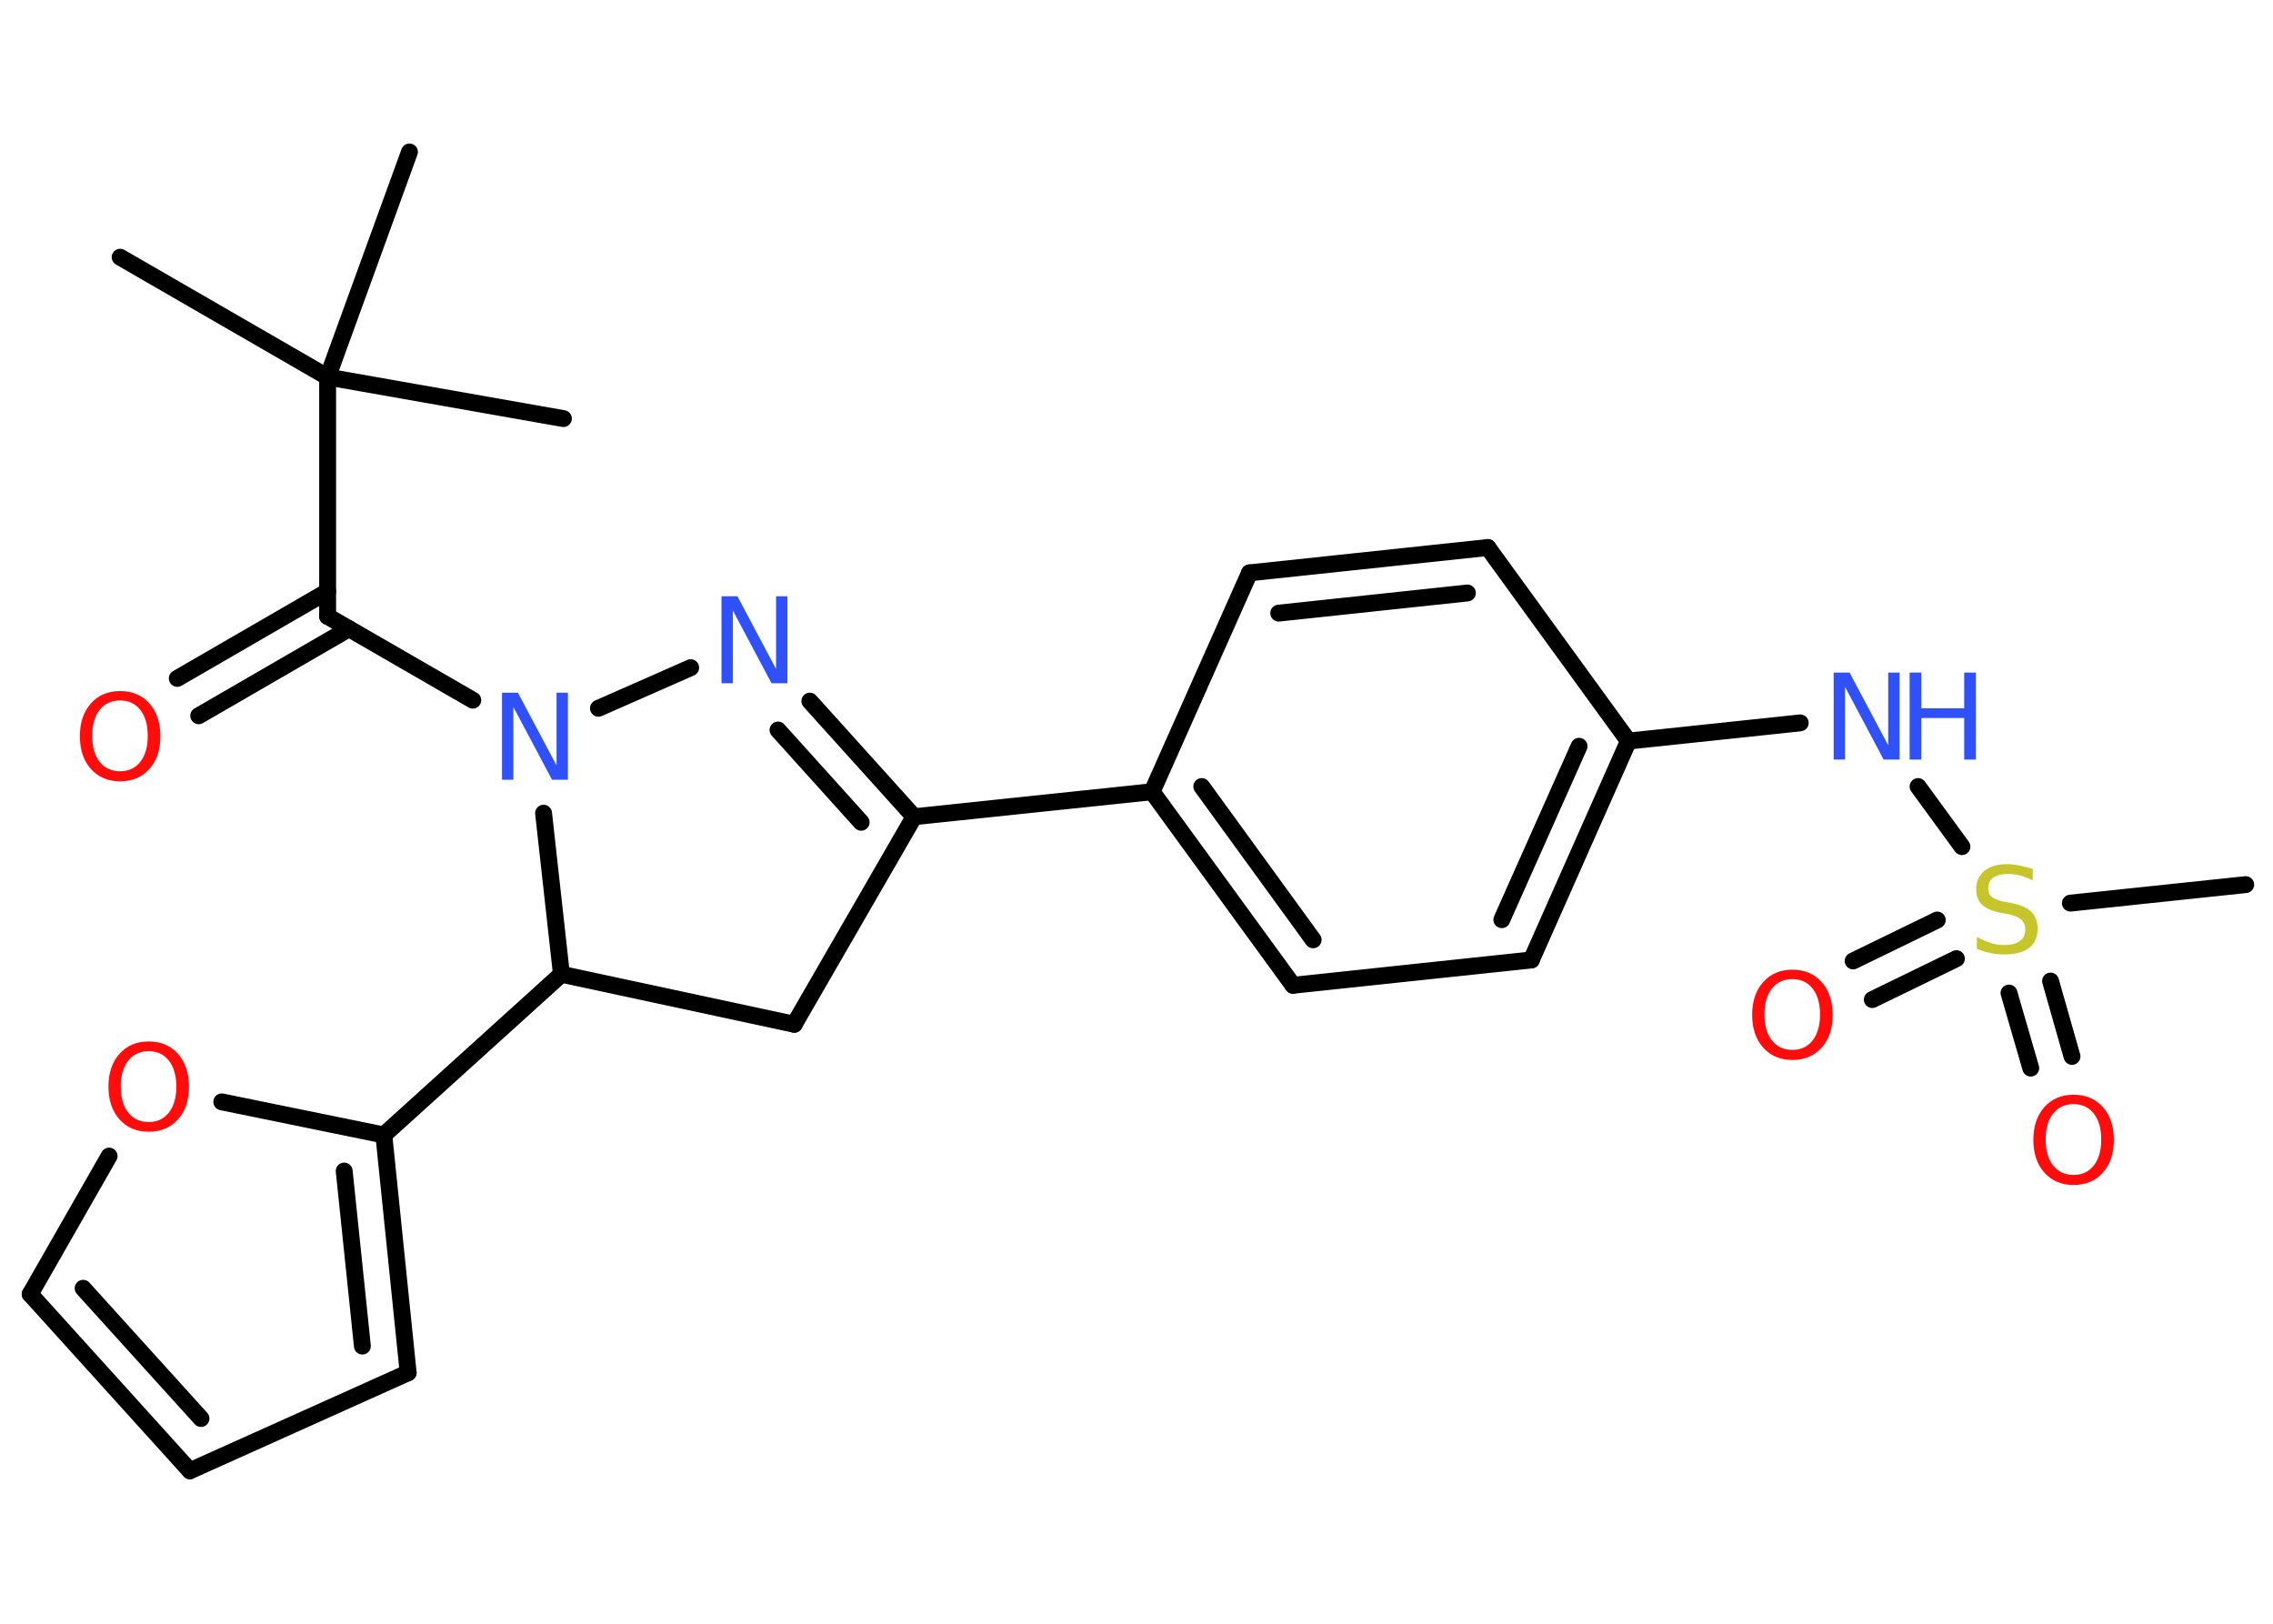 <?xml version='1.0' encoding='UTF-8'?>
<!DOCTYPE svg PUBLIC "-//W3C//DTD SVG 1.1//EN" "http://www.w3.org/Graphics/SVG/1.1/DTD/svg11.dtd">
<svg version='1.2' xmlns='http://www.w3.org/2000/svg' xmlns:xlink='http://www.w3.org/1999/xlink' width='70.0mm' height='50.0mm' viewBox='0 0 70.0 50.0'>
  <desc>Generated by the Chemistry Development Kit (http://github.com/cdk)</desc>
  <g stroke-linecap='round' stroke-linejoin='round' stroke='#000000' stroke-width='.52' fill='#FF0D0D'>
    <rect x='.0' y='.0' width='70.0' height='50.0' fill='#FFFFFF' stroke='none'/>
    <g id='mol1' class='mol'>
      <line id='mol1bnd1' class='bond' x1='3.7' y1='7.92' x2='10.09' y2='11.61'/>
      <line id='mol1bnd2' class='bond' x1='10.09' y1='11.61' x2='17.35' y2='12.89'/>
      <line id='mol1bnd3' class='bond' x1='10.09' y1='11.61' x2='12.61' y2='4.68'/>
      <line id='mol1bnd4' class='bond' x1='10.09' y1='11.61' x2='10.09' y2='18.98'/>
      <g id='mol1bnd5' class='bond'>
        <line x1='10.75' y1='19.36' x2='6.12' y2='22.04'/>
        <line x1='10.09' y1='18.21' x2='5.46' y2='20.89'/>
      </g>
      <line id='mol1bnd6' class='bond' x1='10.09' y1='18.98' x2='14.56' y2='21.56'/>
      <line id='mol1bnd7' class='bond' x1='18.43' y1='21.81' x2='21.27' y2='20.56'/>
      <g id='mol1bnd8' class='bond'>
        <line x1='28.15' y1='25.15' x2='24.94' y2='21.59'/>
        <line x1='26.52' y1='25.32' x2='23.96' y2='22.48'/>
      </g>
      <line id='mol1bnd9' class='bond' x1='28.15' y1='25.15' x2='35.48' y2='24.38'/>
      <g id='mol1bnd10' class='bond'>
        <line x1='35.48' y1='24.38' x2='39.82' y2='30.34'/>
        <line x1='37.01' y1='24.22' x2='40.44' y2='28.94'/>
      </g>
      <line id='mol1bnd11' class='bond' x1='39.82' y1='30.34' x2='47.16' y2='29.56'/>
      <g id='mol1bnd12' class='bond'>
        <line x1='47.16' y1='29.56' x2='50.15' y2='22.82'/>
        <line x1='46.25' y1='28.32' x2='48.63' y2='22.98'/>
      </g>
      <line id='mol1bnd13' class='bond' x1='50.15' y1='22.82' x2='55.44' y2='22.26'/>
      <line id='mol1bnd14' class='bond' x1='59.07' y1='24.22' x2='60.42' y2='26.07'/>
      <line id='mol1bnd15' class='bond' x1='63.76' y1='27.81' x2='69.16' y2='27.24'/>
      <g id='mol1bnd16' class='bond'>
        <line x1='60.25' y1='29.52' x2='57.66' y2='30.78'/>
        <line x1='59.66' y1='28.33' x2='57.07' y2='29.59'/>
      </g>
      <g id='mol1bnd17' class='bond'>
        <line x1='63.15' y1='30.21' x2='63.81' y2='32.53'/>
        <line x1='61.87' y1='30.58' x2='62.54' y2='32.89'/>
      </g>
      <line id='mol1bnd18' class='bond' x1='50.15' y1='22.82' x2='45.82' y2='16.86'/>
      <g id='mol1bnd19' class='bond'>
        <line x1='45.82' y1='16.86' x2='38.48' y2='17.64'/>
        <line x1='45.19' y1='18.26' x2='39.38' y2='18.88'/>
      </g>
      <line id='mol1bnd20' class='bond' x1='35.48' y1='24.38' x2='38.48' y2='17.64'/>
      <line id='mol1bnd21' class='bond' x1='28.15' y1='25.15' x2='24.46' y2='31.54'/>
      <line id='mol1bnd22' class='bond' x1='24.46' y1='31.54' x2='17.29' y2='30.0'/>
      <line id='mol1bnd23' class='bond' x1='16.74' y1='25.04' x2='17.29' y2='30.0'/>
      <line id='mol1bnd24' class='bond' x1='17.29' y1='30.0' x2='11.82' y2='34.95'/>
      <g id='mol1bnd25' class='bond'>
        <line x1='12.57' y1='42.27' x2='11.82' y2='34.95'/>
        <line x1='11.16' y1='41.45' x2='10.6' y2='36.06'/>
      </g>
      <line id='mol1bnd26' class='bond' x1='12.57' y1='42.27' x2='5.85' y2='45.29'/>
      <g id='mol1bnd27' class='bond'>
        <line x1='.93' y1='39.85' x2='5.85' y2='45.29'/>
        <line x1='2.56' y1='39.67' x2='6.19' y2='43.68'/>
      </g>
      <line id='mol1bnd28' class='bond' x1='.93' y1='39.85' x2='3.36' y2='35.6'/>
      <line id='mol1bnd29' class='bond' x1='11.82' y1='34.95' x2='6.83' y2='33.93'/>
      <path id='mol1atm6' class='atom' d='M3.7 21.57q-.4 .0 -.63 .29q-.23 .29 -.23 .8q.0 .51 .23 .8q.23 .29 .63 .29q.39 .0 .62 -.29q.23 -.29 .23 -.8q.0 -.51 -.23 -.8q-.23 -.29 -.62 -.29zM3.7 21.28q.56 .0 .9 .38q.34 .38 .34 1.01q.0 .64 -.34 1.01q-.34 .38 -.9 .38q-.56 .0 -.9 -.38q-.34 -.38 -.34 -1.01q.0 -.63 .34 -1.01q.34 -.38 .9 -.38z' stroke='none'/>
      <path id='mol1atm7' class='atom' d='M15.46 21.33h.49l1.19 2.24v-2.24h.35v2.68h-.49l-1.19 -2.24v2.24h-.35v-2.68z' stroke='none' fill='#3050F8'/>
      <path id='mol1atm8' class='atom' d='M22.22 18.36h.49l1.19 2.24v-2.24h.35v2.68h-.49l-1.19 -2.24v2.24h-.35v-2.68z' stroke='none' fill='#3050F8'/>
      <g id='mol1atm14' class='atom'>
        <path d='M56.47 20.71h.49l1.19 2.24v-2.24h.35v2.68h-.49l-1.19 -2.24v2.24h-.35v-2.68z' stroke='none' fill='#3050F8'/>
        <path d='M58.81 20.71h.36v1.1h1.32v-1.1h.36v2.68h-.36v-1.28h-1.32v1.28h-.36v-2.68z' stroke='none' fill='#3050F8'/>
      </g>
      <path id='mol1atm15' class='atom' d='M62.6 26.76v.35q-.2 -.1 -.39 -.15q-.18 -.05 -.36 -.05q-.3 .0 -.46 .11q-.16 .11 -.16 .33q.0 .18 .11 .27q.11 .09 .4 .15l.22 .04q.4 .08 .6 .27q.19 .19 .19 .52q.0 .39 -.26 .59q-.26 .2 -.77 .2q-.19 .0 -.4 -.04q-.21 -.04 -.44 -.13v-.37q.22 .12 .43 .19q.21 .06 .41 .06q.31 .0 .48 -.12q.17 -.12 .17 -.35q.0 -.2 -.12 -.31q-.12 -.11 -.4 -.17l-.22 -.04q-.41 -.08 -.59 -.25q-.18 -.17 -.18 -.48q.0 -.36 .25 -.56q.25 -.21 .69 -.21q.19 .0 .38 .04q.2 .04 .4 .1z' stroke='none' fill='#C6C62C'/>
      <path id='mol1atm17' class='atom' d='M55.2 30.15q-.4 .0 -.63 .29q-.23 .29 -.23 .8q.0 .51 .23 .8q.23 .29 .63 .29q.39 .0 .62 -.29q.23 -.29 .23 -.8q.0 -.51 -.23 -.8q-.23 -.29 -.62 -.29zM55.2 29.86q.56 .0 .9 .38q.34 .38 .34 1.01q.0 .64 -.34 1.01q-.34 .38 -.9 .38q-.56 .0 -.9 -.38q-.34 -.38 -.34 -1.01q.0 -.63 .34 -1.01q.34 -.38 .9 -.38z' stroke='none'/>
      <path id='mol1atm18' class='atom' d='M63.86 34.0q-.4 .0 -.63 .29q-.23 .29 -.23 .8q.0 .51 .23 .8q.23 .29 .63 .29q.39 .0 .62 -.29q.23 -.29 .23 -.8q.0 -.51 -.23 -.8q-.23 -.29 -.62 -.29zM63.86 33.71q.56 .0 .9 .38q.34 .38 .34 1.01q.0 .64 -.34 1.01q-.34 .38 -.9 .38q-.56 .0 -.9 -.38q-.34 -.38 -.34 -1.01q.0 -.63 .34 -1.01q.34 -.38 .9 -.38z' stroke='none'/>
      <path id='mol1atm27' class='atom' d='M4.58 32.37q-.4 .0 -.63 .29q-.23 .29 -.23 .8q.0 .51 .23 .8q.23 .29 .63 .29q.39 .0 .62 -.29q.23 -.29 .23 -.8q.0 -.51 -.23 -.8q-.23 -.29 -.62 -.29zM4.58 32.07q.56 .0 .9 .38q.34 .38 .34 1.01q.0 .64 -.34 1.01q-.34 .38 -.9 .38q-.56 .0 -.9 -.38q-.34 -.38 -.34 -1.01q.0 -.63 .34 -1.01q.34 -.38 .9 -.38z' stroke='none'/>
    </g>
  </g>
</svg>
